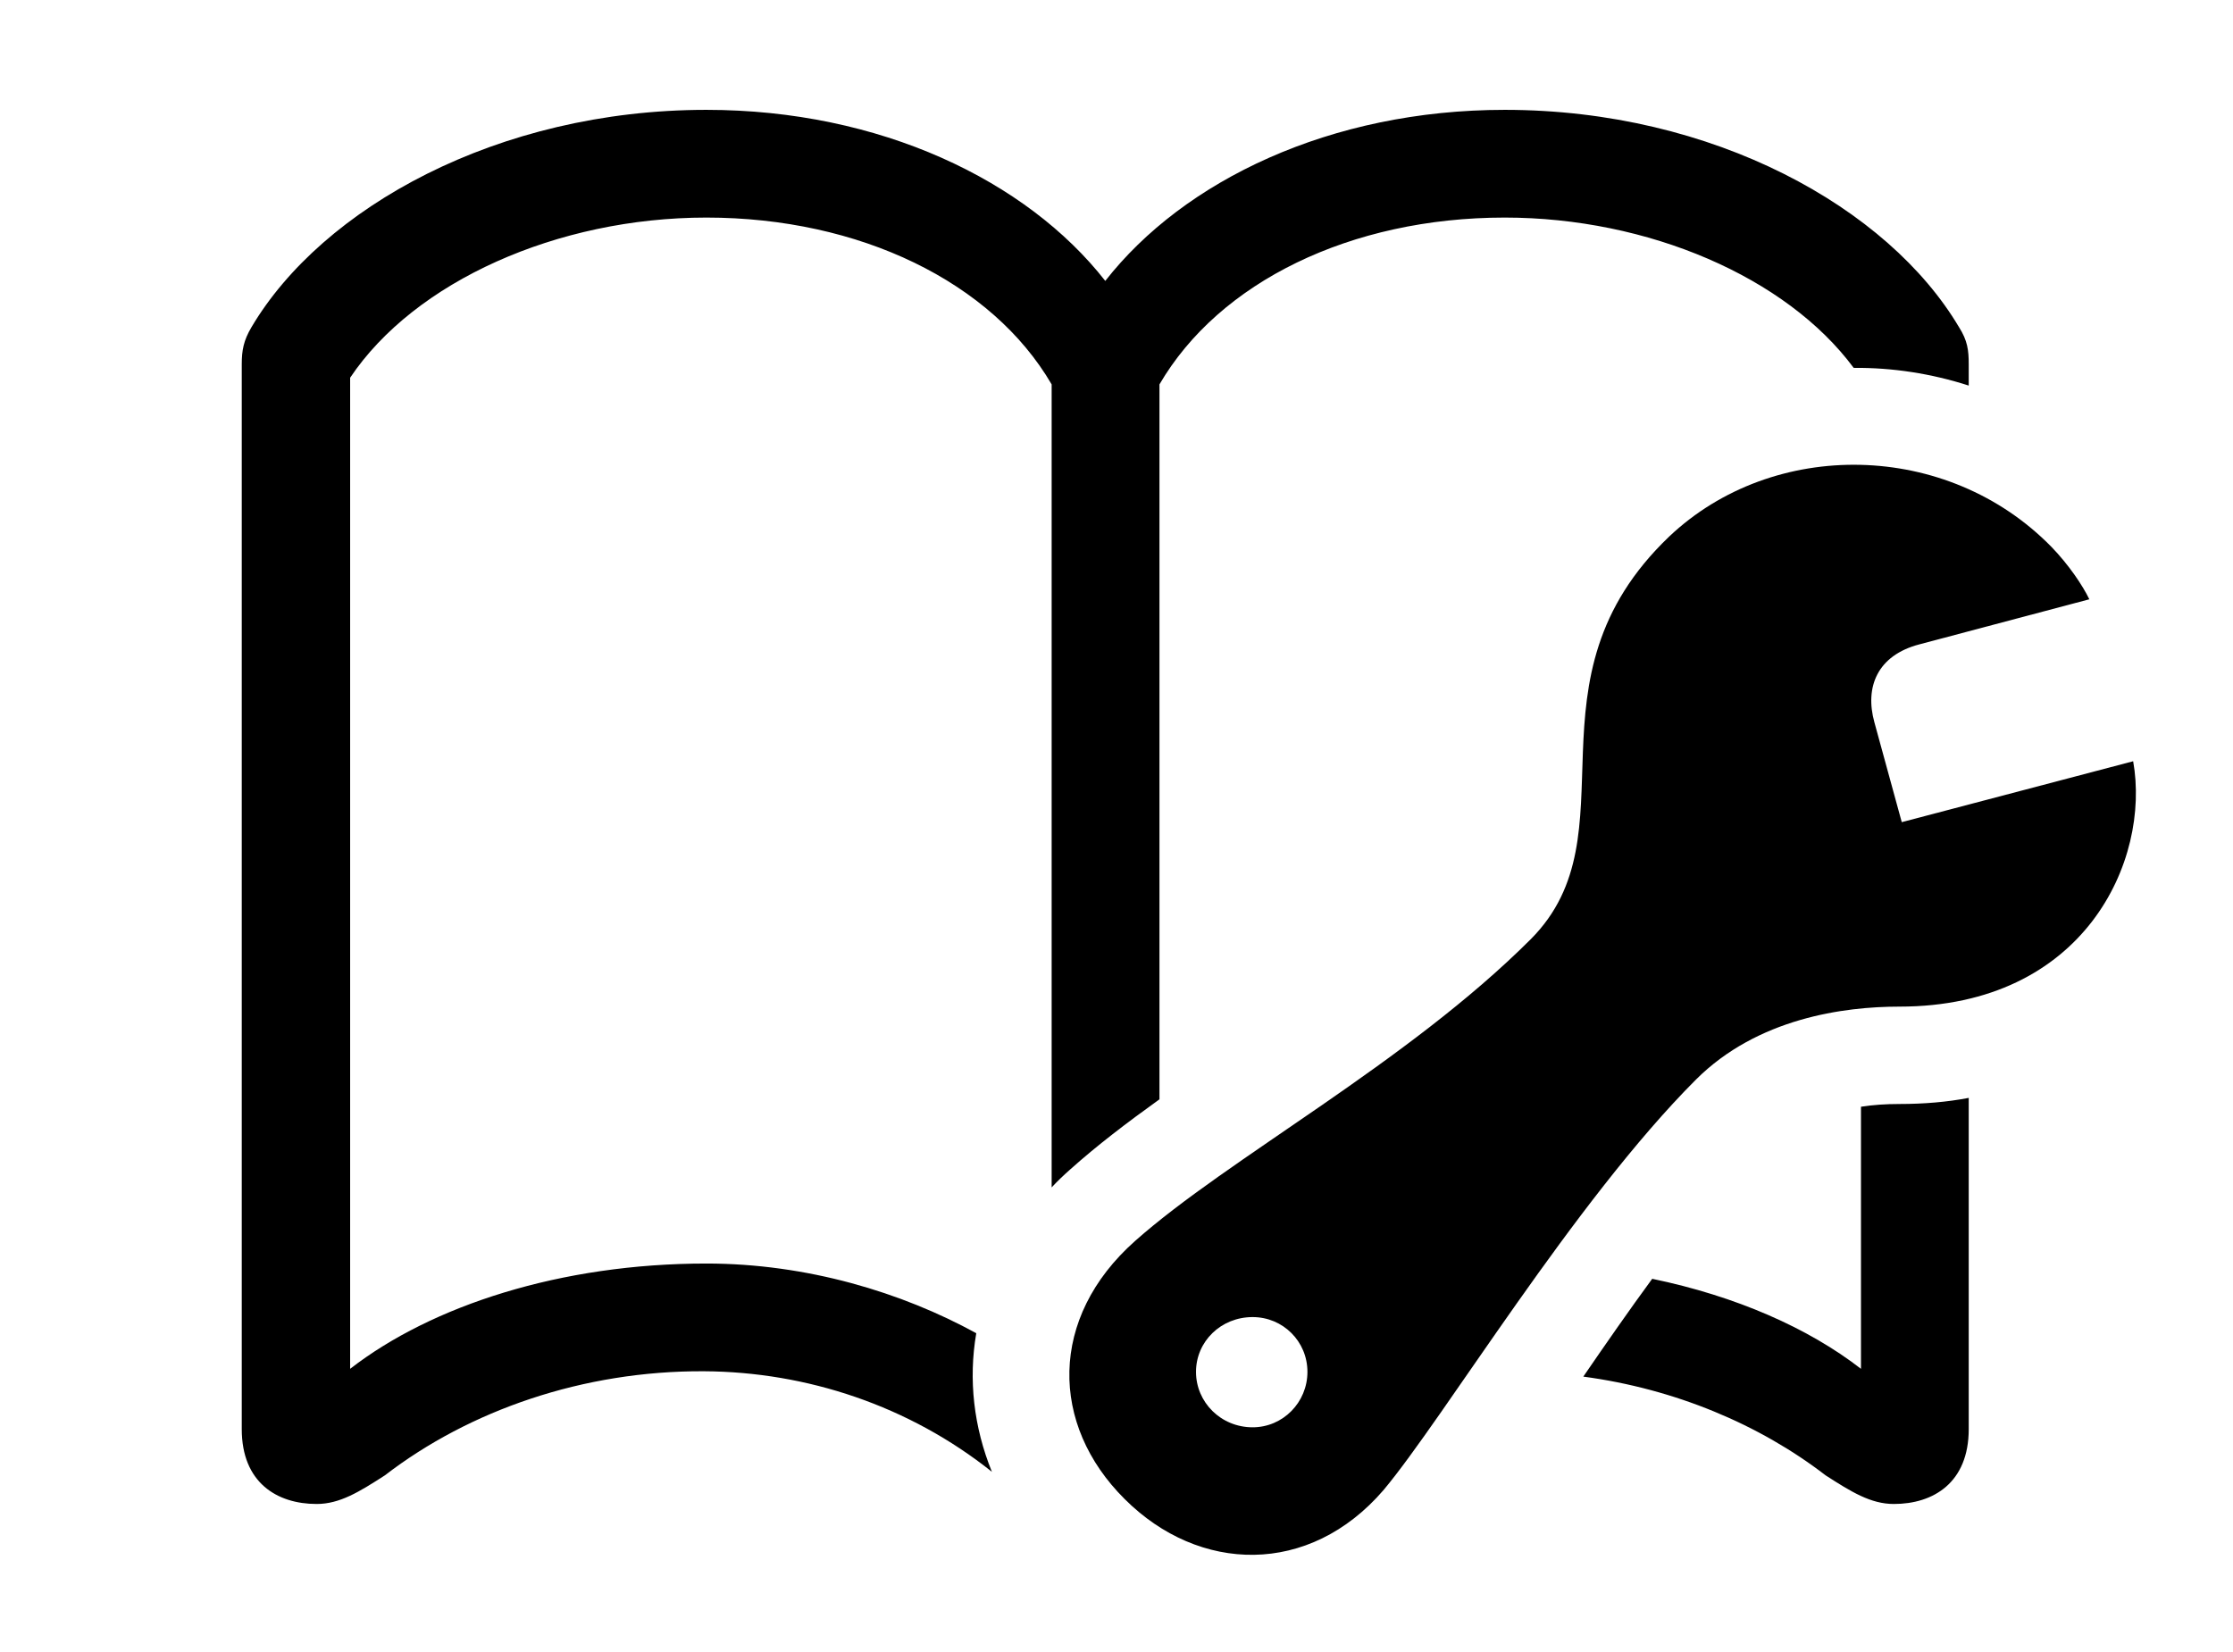 <svg version="1.1" xmlns="http://www.w3.org/2000/svg" xmlns:xlink="http://www.w3.org/1999/xlink" width="35.81" height="26.502" viewBox="0 0 35.81 26.502">
 <g>
  <rect height="26.502" opacity="0" width="35.81" x="0" y="0"/>
  <path d="M31.416 5.248C31.553 5.463 31.572 5.619 31.572 5.844L31.572 6.185C30.974 5.992 30.35 5.896 29.727 5.901C28.648 4.445 26.431 3.49 24.131 3.49C21.66 3.49 19.551 4.525 18.594 6.166L18.594 17.634C18.074 18.007 17.589 18.377 17.168 18.754C17.06 18.849 16.958 18.946 16.865 19.047L16.865 6.166C15.908 4.525 13.789 3.49 11.328 3.49C8.936 3.49 6.65 4.516 5.615 6.059L5.615 21.957C6.924 20.942 8.994 20.268 11.328 20.268C12.937 20.268 14.463 20.73 15.656 21.386C15.528 22.131 15.616 22.894 15.907 23.609C14.58 22.55 12.938 22.005 11.289 21.996C9.355 21.986 7.529 22.621 6.172 23.666C5.762 23.93 5.449 24.125 5.078 24.125C4.443 24.125 3.877 23.783 3.877 22.924L3.877 5.844C3.877 5.619 3.906 5.463 4.033 5.248C5.166 3.334 7.979 1.762 11.328 1.762C14.111 1.762 16.465 2.895 17.725 4.506C18.984 2.895 21.338 1.762 24.131 1.762C27.48 1.762 30.283 3.334 31.416 5.248ZM31.572 22.924C31.572 23.783 31.006 24.125 30.371 24.125C30 24.125 29.688 23.93 29.277 23.666C28.212 22.846 26.857 22.278 25.391 22.082C25.758 21.547 26.134 21.006 26.496 20.513C27.839 20.791 29.001 21.303 29.844 21.957L29.844 17.753C30.037 17.723 30.24 17.709 30.459 17.709C30.855 17.709 31.227 17.677 31.572 17.611Z" fill="currentColor"/>
  <path d="M18.037 24.047C19.229 25.238 20.996 25.287 22.188 23.901C23.154 22.748 25.244 19.272 27.197 17.318C28.184 16.332 29.57 16.147 30.459 16.147C33.428 16.147 34.492 13.803 34.209 12.211L30.498 13.188L30.059 11.586C29.902 11.02 30.107 10.512 30.781 10.336L33.506 9.613C33.398 9.389 33.174 9.057 32.9 8.774C31.23 7.065 28.438 7.025 26.768 8.607C24.355 10.912 26.23 13.373 24.551 15.063C22.559 17.055 19.697 18.578 18.203 19.906C16.816 21.137 16.836 22.855 18.037 24.047ZM20.088 22.895C19.58 22.895 19.18 22.494 19.18 22.006C19.18 21.518 19.58 21.127 20.088 21.127C20.576 21.127 20.967 21.518 20.967 22.006C20.967 22.494 20.576 22.895 20.088 22.895Z" fill="currentColor"/>
 </g>
</svg>
